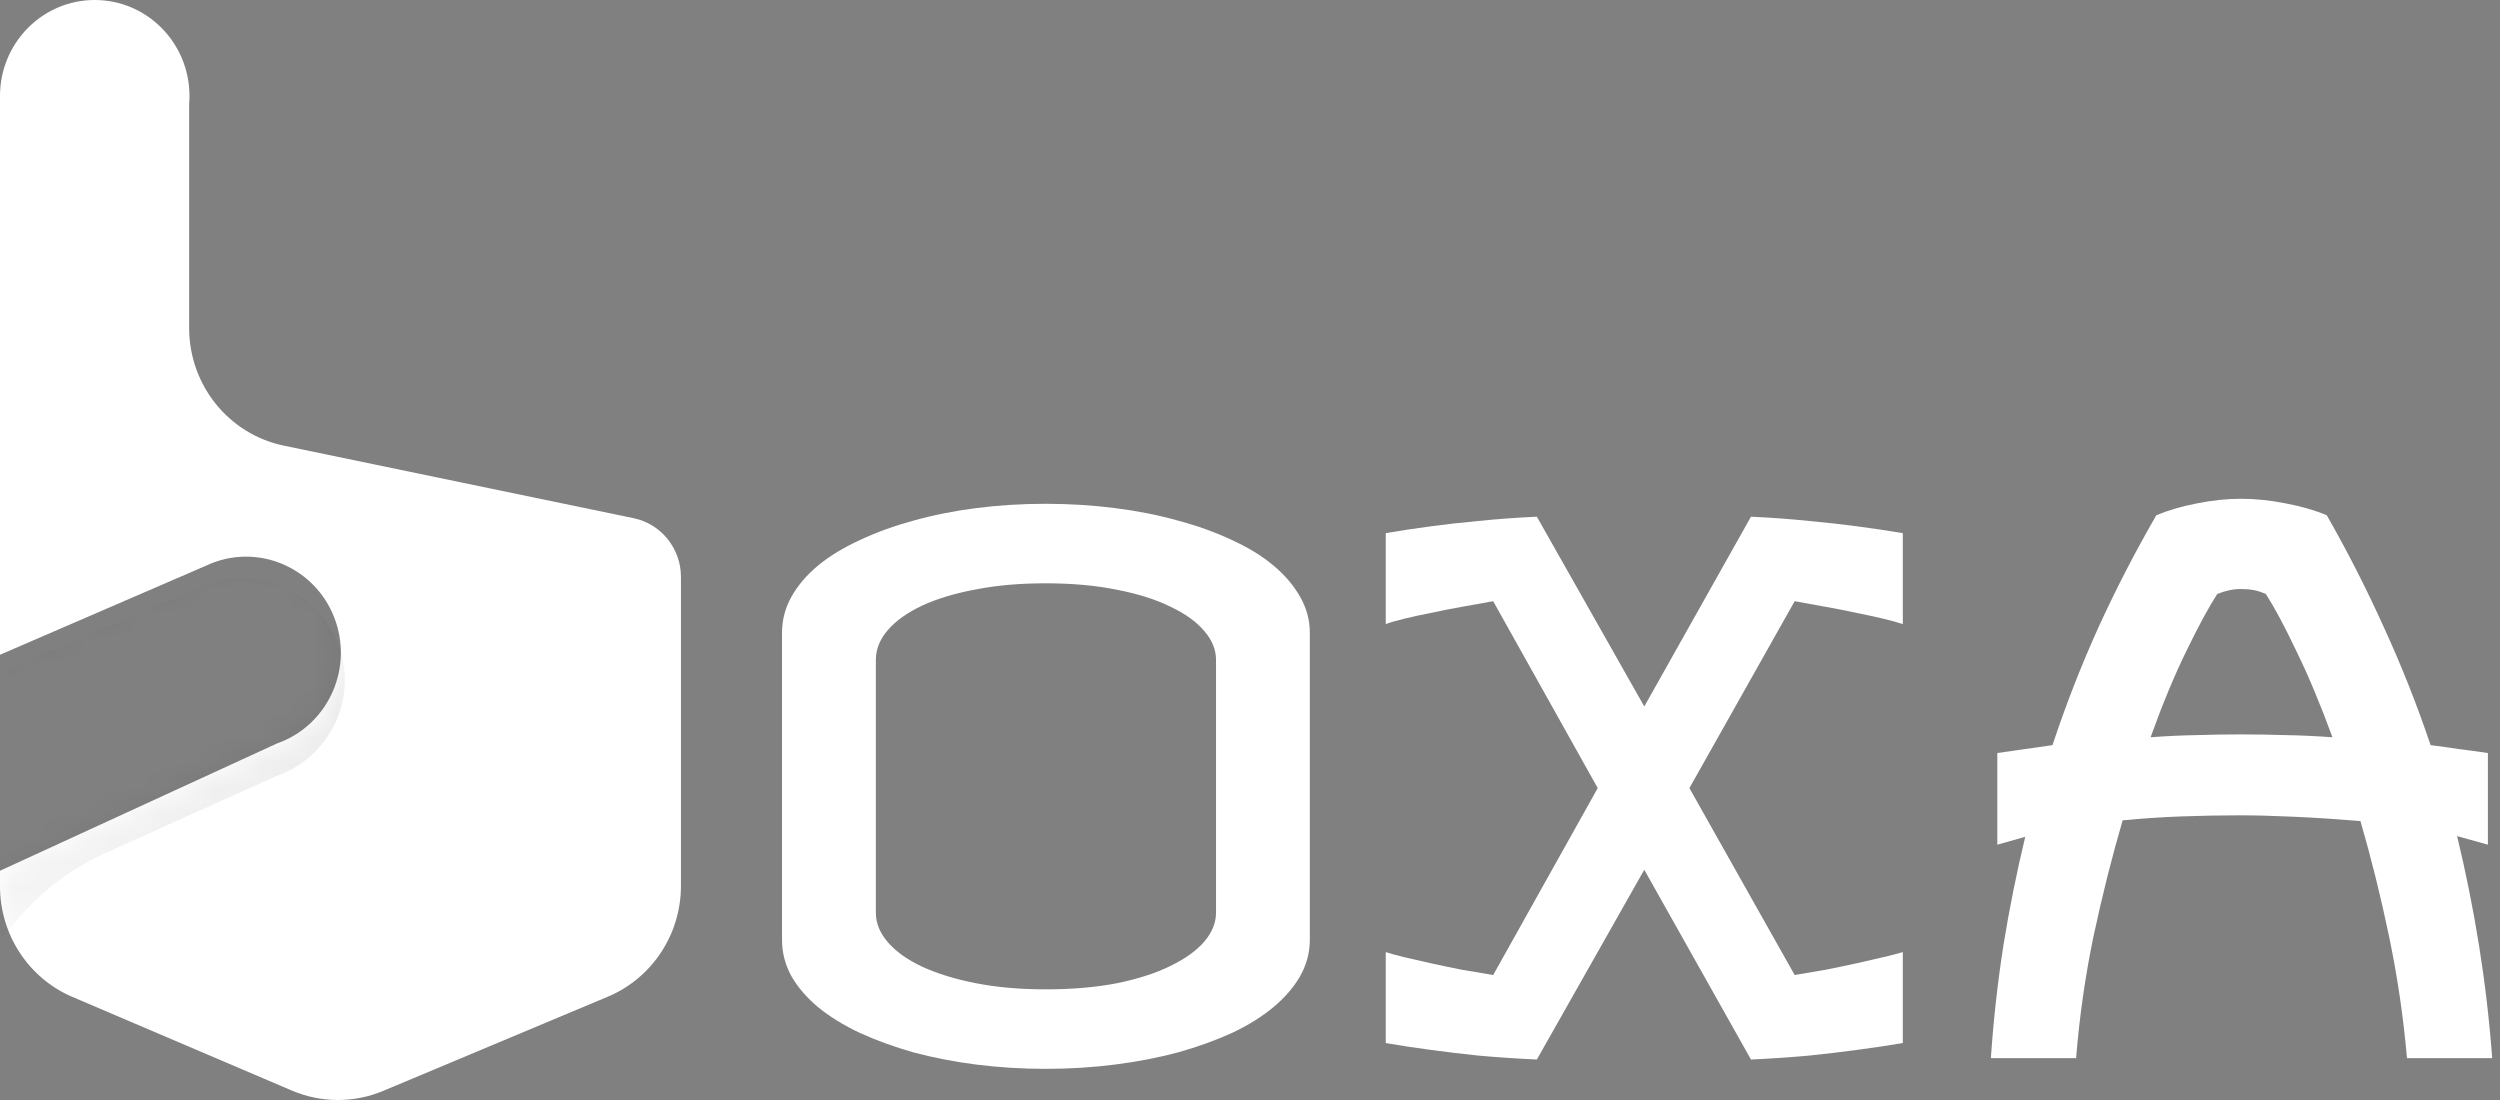 <svg width="100" height="44" viewBox="0 0 100 44" fill="none" xmlns="http://www.w3.org/2000/svg">
<rect x="0" y="0" width="100" height="44" fill="#808080" stroke="none"/>
<path d="M7.579 3.84C7.579 3.949 7.575 4.056 7.566 4.162V13.123C7.566 15.403 9.149 17.369 11.353 17.826L25.345 20.728C26.447 20.956 27.238 21.939 27.238 23.079V35.433C27.238 37.375 26.083 39.125 24.312 39.868L15.328 43.635C14.159 44.126 12.844 44.121 11.678 43.624L2.899 39.878C1.142 39.129 0 37.385 0 35.454V34.83L11.086 29.735C11.138 29.717 11.191 29.697 11.243 29.676C13.188 28.893 14.139 26.661 13.366 24.69C12.598 22.729 10.413 21.765 8.475 22.526L8.471 22.528L8.446 22.538C8.376 22.566 8.308 22.596 8.242 22.627L0 26.19V3.84C0 1.719 1.697 0 3.79 0C5.883 0 7.579 1.719 7.579 3.84Z" fill="white"/>
<path d="M41.823 20.152C42.778 20.152 43.704 20.209 44.602 20.324C45.499 20.438 46.339 20.605 47.122 20.825C47.905 21.035 48.621 21.293 49.271 21.599C49.92 21.895 50.474 22.233 50.932 22.616C51.391 22.997 51.749 23.418 52.007 23.876C52.264 24.325 52.393 24.802 52.393 25.308V37.597C52.393 38.103 52.264 38.586 52.007 39.044C51.749 39.493 51.391 39.908 50.932 40.29C50.474 40.672 49.92 41.016 49.271 41.321C48.621 41.617 47.905 41.875 47.122 42.095C46.339 42.305 45.499 42.467 44.602 42.582C43.704 42.696 42.778 42.754 41.823 42.754C40.868 42.754 39.942 42.696 39.044 42.582C38.156 42.467 37.321 42.305 36.538 42.095C35.764 41.875 35.053 41.617 34.404 41.321C33.754 41.016 33.196 40.672 32.728 40.29C32.27 39.908 31.912 39.493 31.654 39.044C31.405 38.586 31.281 38.103 31.281 37.597V25.308C31.281 24.802 31.405 24.325 31.654 23.876C31.912 23.418 32.27 22.997 32.728 22.616C33.196 22.233 33.754 21.895 34.404 21.599C35.053 21.293 35.764 21.035 36.538 20.825C37.321 20.605 38.156 20.438 39.044 20.324C39.942 20.209 40.868 20.152 41.823 20.152ZM48.641 26.397C48.641 25.986 48.483 25.599 48.168 25.237C47.853 24.864 47.399 24.54 46.807 24.263C46.225 23.976 45.514 23.752 44.673 23.589C43.833 23.418 42.883 23.332 41.823 23.332C40.801 23.332 39.875 23.413 39.044 23.575C38.214 23.728 37.497 23.943 36.896 24.22C36.304 24.497 35.846 24.821 35.521 25.194C35.196 25.566 35.034 25.967 35.034 26.397V36.509C35.034 36.929 35.196 37.325 35.521 37.697C35.846 38.07 36.304 38.395 36.896 38.672C37.497 38.948 38.214 39.168 39.044 39.33C39.875 39.493 40.801 39.574 41.823 39.574C42.883 39.574 43.833 39.493 44.673 39.33C45.514 39.158 46.225 38.929 46.807 38.643C47.399 38.356 47.853 38.032 48.168 37.669C48.483 37.297 48.641 36.91 48.641 36.509V26.397Z" fill="white"/>
<path d="M65.771 28.259L70.039 20.668C70.86 20.706 71.634 20.763 72.359 20.839C73.085 20.906 73.73 20.978 74.293 21.054C74.942 21.14 75.549 21.231 76.112 21.326V24.964C75.921 24.898 75.663 24.826 75.338 24.75C75.023 24.673 74.67 24.597 74.279 24.52C73.887 24.434 73.477 24.353 73.047 24.277C72.617 24.201 72.197 24.124 71.787 24.048L67.576 31.524L71.787 39.001C72.197 38.934 72.617 38.862 73.047 38.786C73.477 38.7 73.887 38.614 74.279 38.528C74.67 38.442 75.023 38.361 75.338 38.285C75.663 38.208 75.921 38.142 76.112 38.084V41.722C75.549 41.818 74.942 41.908 74.293 41.994C73.73 42.071 73.085 42.147 72.359 42.224C71.634 42.29 70.86 42.343 70.039 42.381L65.771 34.79L61.474 42.381C60.653 42.343 59.875 42.29 59.139 42.224C58.414 42.147 57.774 42.071 57.22 41.994C56.571 41.908 55.974 41.818 55.43 41.722V38.084C55.602 38.142 55.845 38.208 56.16 38.285C56.475 38.361 56.829 38.442 57.22 38.528C57.611 38.614 58.022 38.7 58.452 38.786C58.891 38.862 59.316 38.934 59.727 39.001L63.909 31.524L59.727 24.048C59.316 24.124 58.891 24.201 58.452 24.277C58.022 24.353 57.611 24.434 57.22 24.52C56.829 24.597 56.475 24.673 56.16 24.75C55.845 24.826 55.602 24.898 55.43 24.964V21.326C55.974 21.231 56.571 21.14 57.22 21.054C57.774 20.978 58.414 20.906 59.139 20.839C59.875 20.763 60.653 20.706 61.474 20.668L65.771 28.259Z" fill="white"/>
<path d="M89.633 19.951C90.225 19.951 90.826 20.014 91.438 20.138C92.049 20.252 92.593 20.41 93.07 20.61C93.911 22.081 94.674 23.58 95.362 25.108C96.059 26.626 96.68 28.192 97.224 29.806C97.596 29.853 97.974 29.906 98.356 29.963C98.737 30.011 99.124 30.063 99.516 30.121V33.787L98.284 33.444C98.628 34.866 98.919 36.318 99.158 37.798C99.396 39.278 99.573 40.786 99.688 42.324H96.279C96.135 40.681 95.897 39.058 95.562 37.454C95.228 35.85 94.846 34.312 94.417 32.842C93.49 32.766 92.607 32.708 91.767 32.67C90.936 32.632 90.225 32.613 89.633 32.613C88.84 32.613 88.052 32.627 87.269 32.656C86.487 32.684 85.699 32.737 84.906 32.813C84.477 34.284 84.09 35.821 83.746 37.425C83.412 39.029 83.178 40.662 83.044 42.324H79.635C79.74 40.786 79.908 39.283 80.137 37.812C80.375 36.342 80.667 34.895 81.01 33.472L79.893 33.787V30.121L82.099 29.806C82.634 28.192 83.245 26.626 83.932 25.108C84.629 23.58 85.403 22.081 86.253 20.61C86.73 20.41 87.269 20.252 87.871 20.138C88.473 20.014 89.06 19.951 89.633 19.951ZM89.633 29.376C90.206 29.376 90.798 29.385 91.409 29.404C92.02 29.414 92.65 29.443 93.299 29.491C92.812 28.163 92.33 27.013 91.853 26.039C91.385 25.055 90.979 24.296 90.635 23.761C90.463 23.685 90.301 23.632 90.148 23.604C89.996 23.575 89.824 23.561 89.633 23.561C89.327 23.561 89.012 23.628 88.688 23.761C88.344 24.296 87.933 25.055 87.456 26.039C86.978 27.013 86.501 28.163 86.023 29.491C86.654 29.443 87.269 29.414 87.871 29.404C88.482 29.385 89.069 29.376 89.633 29.376Z" fill="white"/>
<mask id="mask0_12_329" style="mask-type:alpha" maskUnits="userSpaceOnUse" x="0" y="0" width="28" height="44">
<path d="M7.611 4.103C7.611 4.21 7.606 4.317 7.598 4.422V13.302C7.598 15.562 9.187 17.509 11.4 17.962L25.45 20.838C26.557 21.064 27.351 22.038 27.351 23.168V35.41C27.351 37.334 26.192 39.069 24.413 39.805L15.391 43.538C14.217 44.024 12.898 44.02 11.727 43.527L2.911 39.815C1.147 39.072 0 37.345 0 35.431V34.812L11.132 29.764C11.184 29.746 11.237 29.726 11.289 29.705C13.243 28.93 14.197 26.717 13.422 24.764C12.65 22.821 10.457 21.866 8.511 22.62L8.506 22.622L8.481 22.632C8.411 22.659 8.343 22.689 8.276 22.72L0 26.25V4.103C0 2.001 1.704 0.297 3.805 0.297C5.907 0.297 7.611 2.001 7.611 4.103Z" fill="url(#paint0_linear_12_329)"/>
</mask>
<g mask="url(#mask0_12_329)">
<path opacity="0.2" d="M11.207 30.985C11.151 31.007 11.094 31.028 11.038 31.048L4.225 34.117C2.327 34.972 0.743 36.398 -0.306 38.196L-0.951 39.303V36.449V27.289L7.962 23.512C8.034 23.479 8.108 23.448 8.183 23.418L8.21 23.407L8.215 23.405C10.311 22.599 12.673 23.62 13.504 25.699C14.339 27.789 13.311 30.155 11.207 30.985Z" fill="black"/>
</g>
<defs>
<linearGradient id="paint0_linear_12_329" x1="13.676" y1="0.297" x2="13.676" y2="45.249" gradientUnits="userSpaceOnUse">
<stop stop-color="#50E3C2"/>
<stop offset="1" stop-color="#50E3C2" stop-opacity="0"/>
</linearGradient>
</defs>
</svg>
